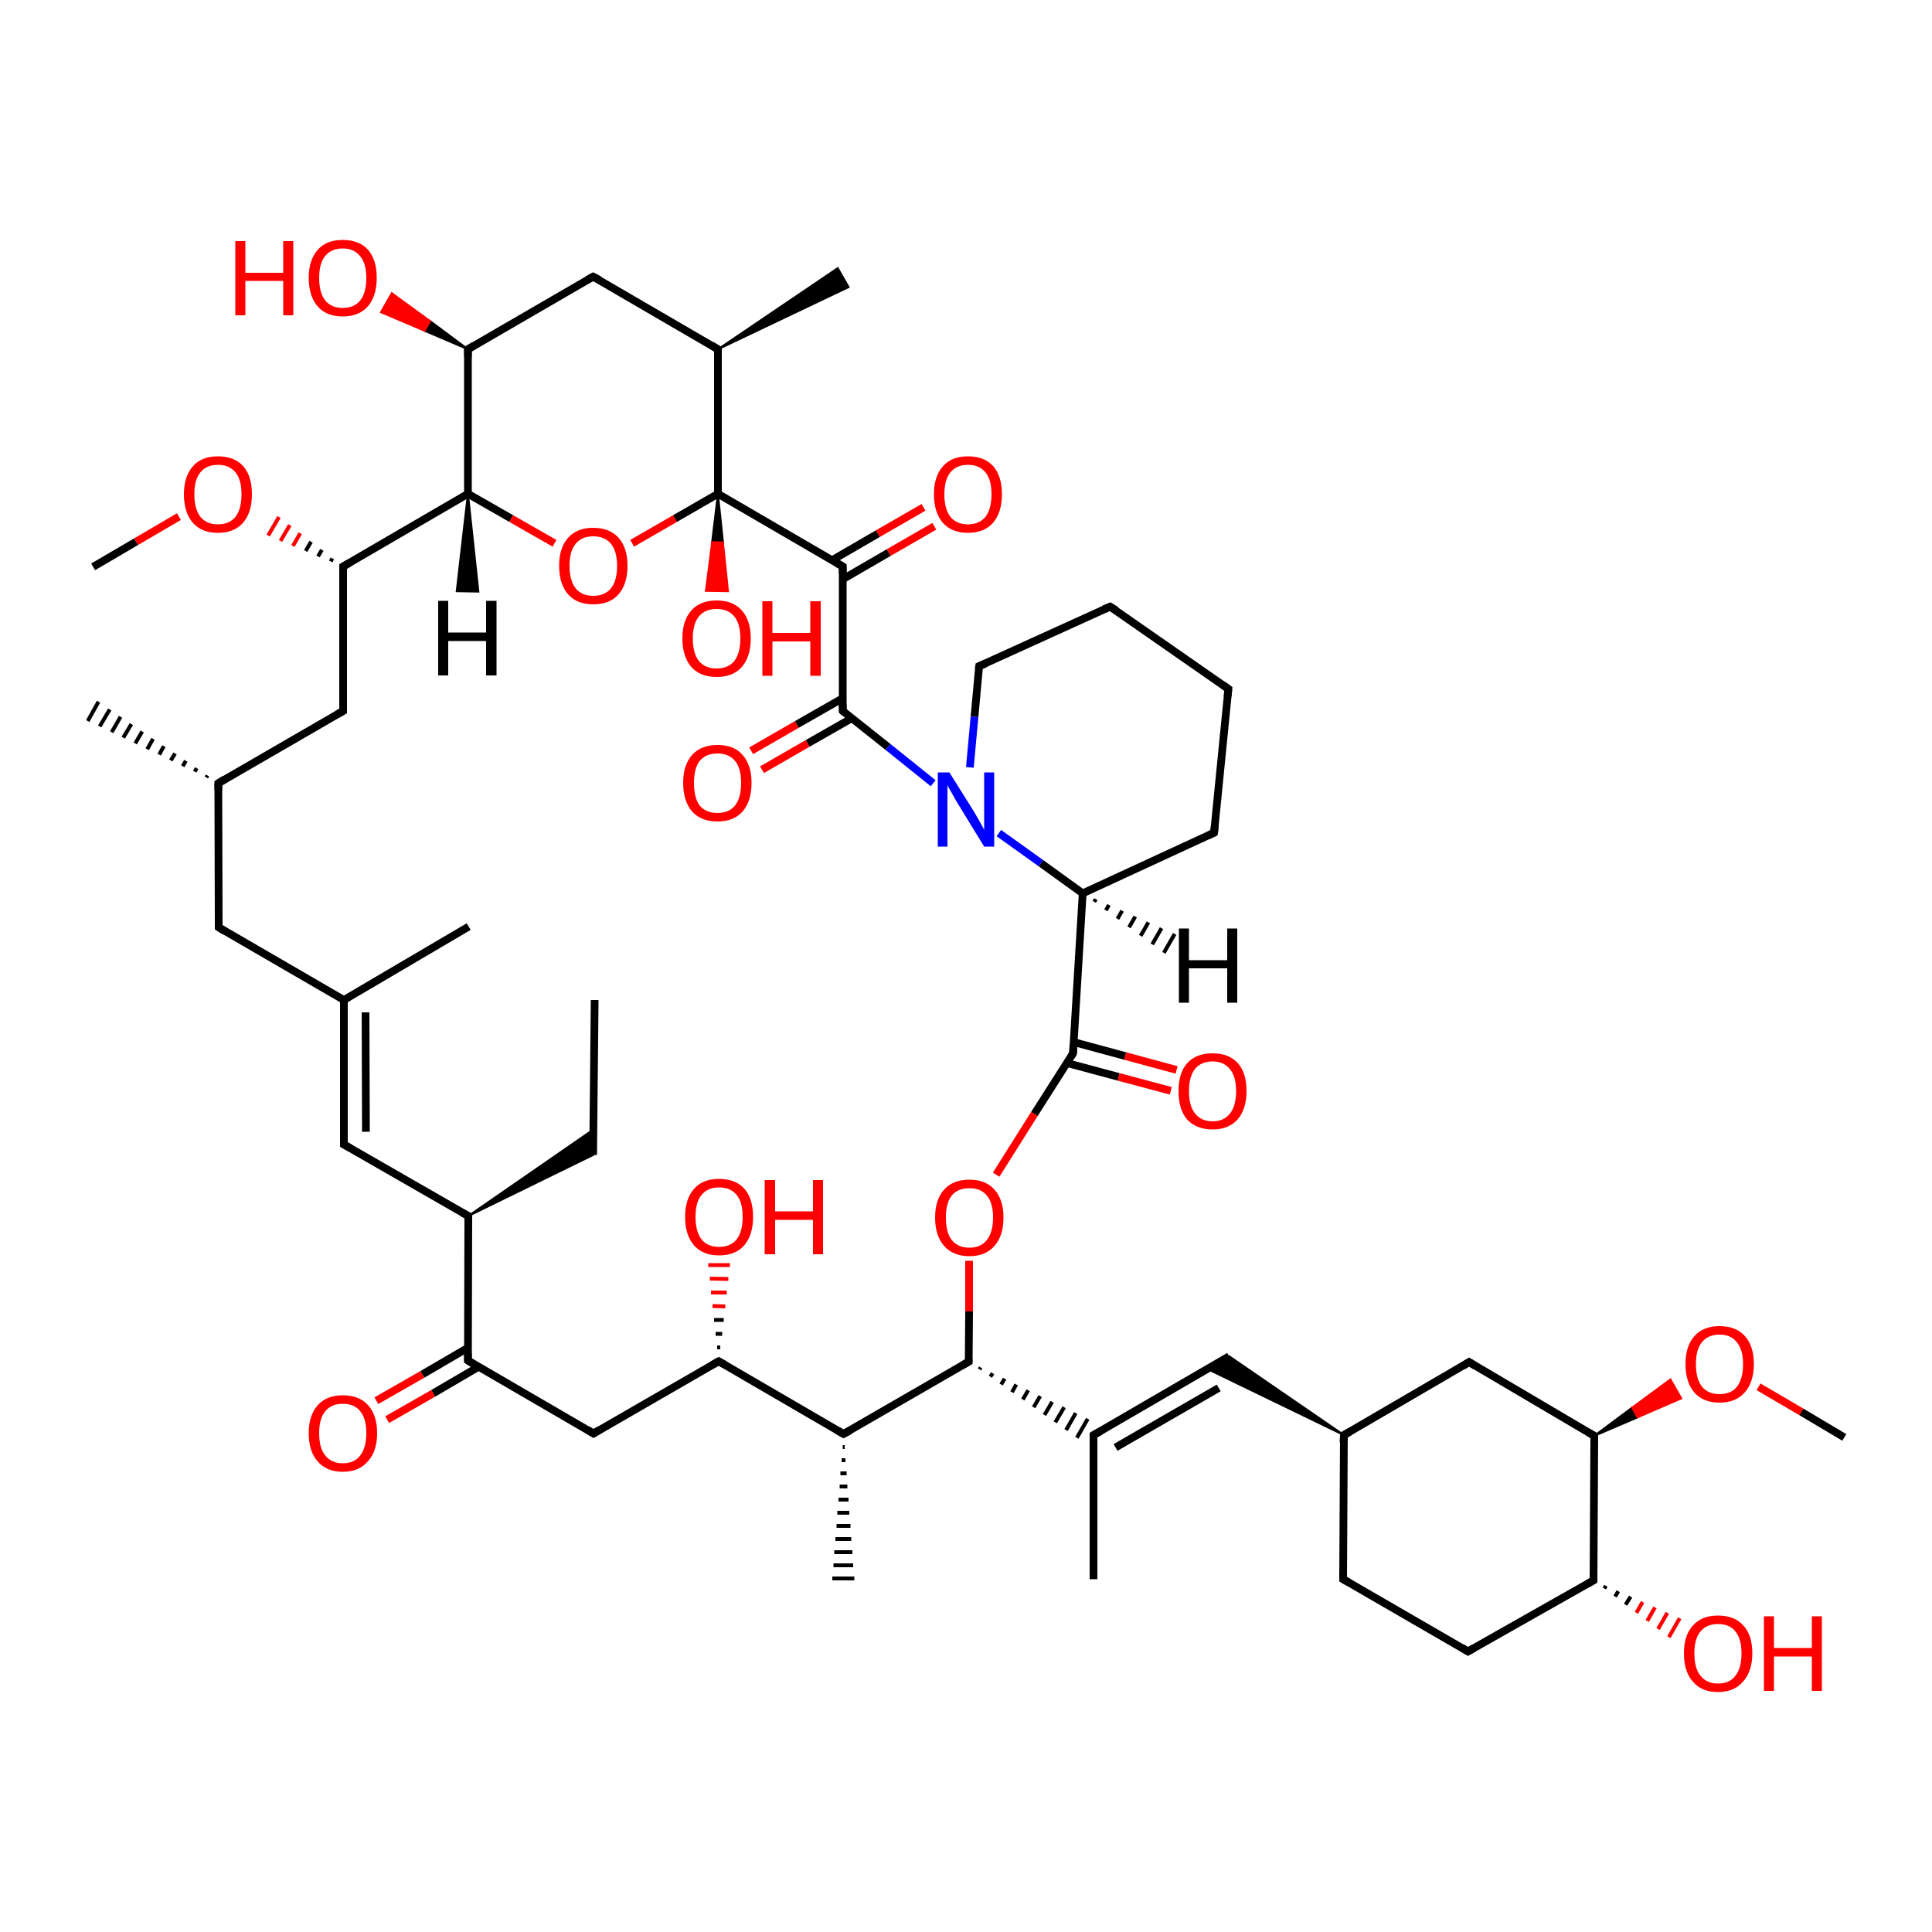 <?xml version='1.0' encoding='iso-8859-1'?>
<svg version='1.1' baseProfile='full'
              xmlns='http://www.w3.org/2000/svg'
                      xmlns:rdkit='http://www.rdkit.org/xml'
                      xmlns:xlink='http://www.w3.org/1999/xlink'
                  xml:space='preserve'
width='500px' height='500px' viewBox='0 0 500 500'>
<!-- END OF HEADER -->
<path class='bond-0 atom-0 atom-1' d='M 287.3,157.0 L 253.4,172.4' style='fill:none;fill-rule:evenodd;stroke:#000000;stroke-width:2.0px;stroke-linecap:butt;stroke-linejoin:miter;stroke-opacity:1' />
<path class='bond-1 atom-0 atom-4' d='M 287.3,157.0 L 317.9,178.3' style='fill:none;fill-rule:evenodd;stroke:#000000;stroke-width:2.0px;stroke-linecap:butt;stroke-linejoin:miter;stroke-opacity:1' />
<path class='bond-2 atom-1 atom-2' d='M 253.4,172.4 L 252.2,185.5' style='fill:none;fill-rule:evenodd;stroke:#000000;stroke-width:2.0px;stroke-linecap:butt;stroke-linejoin:miter;stroke-opacity:1' />
<path class='bond-2 atom-1 atom-2' d='M 252.2,185.5 L 251.0,198.6' style='fill:none;fill-rule:evenodd;stroke:#0000FF;stroke-width:2.0px;stroke-linecap:butt;stroke-linejoin:miter;stroke-opacity:1' />
<path class='bond-3 atom-2 atom-55' d='M 258.5,215.6 L 269.4,223.4' style='fill:none;fill-rule:evenodd;stroke:#0000FF;stroke-width:2.0px;stroke-linecap:butt;stroke-linejoin:miter;stroke-opacity:1' />
<path class='bond-3 atom-2 atom-55' d='M 269.4,223.4 L 280.2,231.2' style='fill:none;fill-rule:evenodd;stroke:#000000;stroke-width:2.0px;stroke-linecap:butt;stroke-linejoin:miter;stroke-opacity:1' />
<path class='bond-4 atom-55 atom-3' d='M 280.2,231.2 L 314.2,215.5' style='fill:none;fill-rule:evenodd;stroke:#000000;stroke-width:2.0px;stroke-linecap:butt;stroke-linejoin:miter;stroke-opacity:1' />
<path class='bond-5 atom-3 atom-4' d='M 314.2,215.5 L 317.9,178.3' style='fill:none;fill-rule:evenodd;stroke:#000000;stroke-width:2.0px;stroke-linecap:butt;stroke-linejoin:miter;stroke-opacity:1' />
<path class='bond-6 atom-5 atom-6' d='M 347.8,371.4 L 347.6,408.7' style='fill:none;fill-rule:evenodd;stroke:#000000;stroke-width:2.0px;stroke-linecap:butt;stroke-linejoin:miter;stroke-opacity:1' />
<path class='bond-7 atom-5 atom-10' d='M 347.8,371.4 L 380.2,352.5' style='fill:none;fill-rule:evenodd;stroke:#000000;stroke-width:2.0px;stroke-linecap:butt;stroke-linejoin:miter;stroke-opacity:1' />
<path class='bond-8 atom-6 atom-7' d='M 347.6,408.7 L 379.9,427.4' style='fill:none;fill-rule:evenodd;stroke:#000000;stroke-width:2.0px;stroke-linecap:butt;stroke-linejoin:miter;stroke-opacity:1' />
<path class='bond-9 atom-7 atom-8' d='M 379.9,427.4 L 412.4,409.0' style='fill:none;fill-rule:evenodd;stroke:#000000;stroke-width:2.0px;stroke-linecap:butt;stroke-linejoin:miter;stroke-opacity:1' />
<path class='bond-10 atom-8 atom-9' d='M 412.4,409.0 L 412.6,371.6' style='fill:none;fill-rule:evenodd;stroke:#000000;stroke-width:2.0px;stroke-linecap:butt;stroke-linejoin:miter;stroke-opacity:1' />
<path class='bond-11 atom-9 atom-10' d='M 412.6,371.6 L 380.2,352.5' style='fill:none;fill-rule:evenodd;stroke:#000000;stroke-width:2.0px;stroke-linecap:butt;stroke-linejoin:miter;stroke-opacity:1' />
<path class='bond-12 atom-5 atom-11' d='M 347.8,371.4 L 312.5,354.3 L 318.1,351.0 Z' style='fill:#000000;fill-rule:evenodd;fill-opacity:1;stroke:#000000;stroke-width:0.5px;stroke-linecap:butt;stroke-linejoin:miter;stroke-opacity:1;' />
<path class='bond-13 atom-11 atom-12' d='M 318.1,351.0 L 283.0,371.4' style='fill:none;fill-rule:evenodd;stroke:#000000;stroke-width:2.0px;stroke-linecap:butt;stroke-linejoin:miter;stroke-opacity:1' />
<path class='bond-13 atom-11 atom-12' d='M 315.4,359.2 L 288.7,374.6' style='fill:none;fill-rule:evenodd;stroke:#000000;stroke-width:2.0px;stroke-linecap:butt;stroke-linejoin:miter;stroke-opacity:1' />
<path class='bond-14 atom-13 atom-14' d='M 121.1,90.4 L 121.1,127.8' style='fill:none;fill-rule:evenodd;stroke:#000000;stroke-width:2.0px;stroke-linecap:butt;stroke-linejoin:miter;stroke-opacity:1' />
<path class='bond-15 atom-13 atom-18' d='M 121.1,90.4 L 153.5,71.6' style='fill:none;fill-rule:evenodd;stroke:#000000;stroke-width:2.0px;stroke-linecap:butt;stroke-linejoin:miter;stroke-opacity:1' />
<path class='bond-16 atom-14 atom-15' d='M 121.1,127.8 L 132.3,134.2' style='fill:none;fill-rule:evenodd;stroke:#000000;stroke-width:2.0px;stroke-linecap:butt;stroke-linejoin:miter;stroke-opacity:1' />
<path class='bond-16 atom-14 atom-15' d='M 132.3,134.2 L 143.5,140.6' style='fill:none;fill-rule:evenodd;stroke:#FF0000;stroke-width:2.0px;stroke-linecap:butt;stroke-linejoin:miter;stroke-opacity:1' />
<path class='bond-17 atom-15 atom-16' d='M 163.6,140.6 L 174.7,134.2' style='fill:none;fill-rule:evenodd;stroke:#FF0000;stroke-width:2.0px;stroke-linecap:butt;stroke-linejoin:miter;stroke-opacity:1' />
<path class='bond-17 atom-15 atom-16' d='M 174.7,134.2 L 185.8,127.8' style='fill:none;fill-rule:evenodd;stroke:#000000;stroke-width:2.0px;stroke-linecap:butt;stroke-linejoin:miter;stroke-opacity:1' />
<path class='bond-18 atom-16 atom-17' d='M 185.8,127.8 L 185.8,90.4' style='fill:none;fill-rule:evenodd;stroke:#000000;stroke-width:2.0px;stroke-linecap:butt;stroke-linejoin:miter;stroke-opacity:1' />
<path class='bond-19 atom-17 atom-18' d='M 185.8,90.4 L 153.5,71.6' style='fill:none;fill-rule:evenodd;stroke:#000000;stroke-width:2.0px;stroke-linecap:butt;stroke-linejoin:miter;stroke-opacity:1' />
<path class='bond-20 atom-16 atom-19' d='M 185.8,127.8 L 218.1,146.6' style='fill:none;fill-rule:evenodd;stroke:#000000;stroke-width:2.0px;stroke-linecap:butt;stroke-linejoin:miter;stroke-opacity:1' />
<path class='bond-21 atom-19 atom-20' d='M 218.1,146.6 L 218.1,184.0' style='fill:none;fill-rule:evenodd;stroke:#000000;stroke-width:2.0px;stroke-linecap:butt;stroke-linejoin:miter;stroke-opacity:1' />
<path class='bond-22 atom-19 atom-21' d='M 218.1,149.9 L 230.0,143.0' style='fill:none;fill-rule:evenodd;stroke:#000000;stroke-width:2.0px;stroke-linecap:butt;stroke-linejoin:miter;stroke-opacity:1' />
<path class='bond-22 atom-19 atom-21' d='M 230.0,143.0 L 241.8,136.2' style='fill:none;fill-rule:evenodd;stroke:#FF0000;stroke-width:2.0px;stroke-linecap:butt;stroke-linejoin:miter;stroke-opacity:1' />
<path class='bond-22 atom-19 atom-21' d='M 215.3,145.0 L 227.2,138.1' style='fill:none;fill-rule:evenodd;stroke:#000000;stroke-width:2.0px;stroke-linecap:butt;stroke-linejoin:miter;stroke-opacity:1' />
<path class='bond-22 atom-19 atom-21' d='M 227.2,138.1 L 239.0,131.3' style='fill:none;fill-rule:evenodd;stroke:#FF0000;stroke-width:2.0px;stroke-linecap:butt;stroke-linejoin:miter;stroke-opacity:1' />
<path class='bond-23 atom-20 atom-22' d='M 218.1,180.7 L 206.2,187.5' style='fill:none;fill-rule:evenodd;stroke:#000000;stroke-width:2.0px;stroke-linecap:butt;stroke-linejoin:miter;stroke-opacity:1' />
<path class='bond-23 atom-20 atom-22' d='M 206.2,187.5 L 194.4,194.3' style='fill:none;fill-rule:evenodd;stroke:#FF0000;stroke-width:2.0px;stroke-linecap:butt;stroke-linejoin:miter;stroke-opacity:1' />
<path class='bond-23 atom-20 atom-22' d='M 220.4,185.9 L 209.0,192.4' style='fill:none;fill-rule:evenodd;stroke:#000000;stroke-width:2.0px;stroke-linecap:butt;stroke-linejoin:miter;stroke-opacity:1' />
<path class='bond-23 atom-20 atom-22' d='M 209.0,192.4 L 197.2,199.2' style='fill:none;fill-rule:evenodd;stroke:#FF0000;stroke-width:2.0px;stroke-linecap:butt;stroke-linejoin:miter;stroke-opacity:1' />
<path class='bond-24 atom-20 atom-2' d='M 218.1,184.0 L 229.8,193.3' style='fill:none;fill-rule:evenodd;stroke:#000000;stroke-width:2.0px;stroke-linecap:butt;stroke-linejoin:miter;stroke-opacity:1' />
<path class='bond-24 atom-20 atom-2' d='M 229.8,193.3 L 241.5,202.7' style='fill:none;fill-rule:evenodd;stroke:#0000FF;stroke-width:2.0px;stroke-linecap:butt;stroke-linejoin:miter;stroke-opacity:1' />
<path class='bond-25 atom-14 atom-23' d='M 121.1,127.8 L 88.8,146.6' style='fill:none;fill-rule:evenodd;stroke:#000000;stroke-width:2.0px;stroke-linecap:butt;stroke-linejoin:miter;stroke-opacity:1' />
<path class='bond-26 atom-23 atom-24' d='M 88.8,146.6 L 88.8,184.0' style='fill:none;fill-rule:evenodd;stroke:#000000;stroke-width:2.0px;stroke-linecap:butt;stroke-linejoin:miter;stroke-opacity:1' />
<path class='bond-27 atom-24 atom-25' d='M 88.8,184.0 L 56.5,202.7' style='fill:none;fill-rule:evenodd;stroke:#000000;stroke-width:2.0px;stroke-linecap:butt;stroke-linejoin:miter;stroke-opacity:1' />
<path class='bond-28 atom-25 atom-26' d='M 56.5,202.7 L 56.6,240.0' style='fill:none;fill-rule:evenodd;stroke:#000000;stroke-width:2.0px;stroke-linecap:butt;stroke-linejoin:miter;stroke-opacity:1' />
<path class='bond-29 atom-26 atom-27' d='M 56.6,240.0 L 89.0,258.8' style='fill:none;fill-rule:evenodd;stroke:#000000;stroke-width:2.0px;stroke-linecap:butt;stroke-linejoin:miter;stroke-opacity:1' />
<path class='bond-30 atom-27 atom-28' d='M 89.0,258.8 L 89.0,296.2' style='fill:none;fill-rule:evenodd;stroke:#000000;stroke-width:2.0px;stroke-linecap:butt;stroke-linejoin:miter;stroke-opacity:1' />
<path class='bond-30 atom-27 atom-28' d='M 94.6,262.0 L 94.7,292.9' style='fill:none;fill-rule:evenodd;stroke:#000000;stroke-width:2.0px;stroke-linecap:butt;stroke-linejoin:miter;stroke-opacity:1' />
<path class='bond-31 atom-27 atom-31' d='M 89.0,258.8 L 121.3,239.8' style='fill:none;fill-rule:evenodd;stroke:#000000;stroke-width:2.0px;stroke-linecap:butt;stroke-linejoin:miter;stroke-opacity:1' />
<path class='bond-32 atom-28 atom-29' d='M 89.0,296.2 L 121.2,314.7' style='fill:none;fill-rule:evenodd;stroke:#000000;stroke-width:2.0px;stroke-linecap:butt;stroke-linejoin:miter;stroke-opacity:1' />
<path class='bond-33 atom-47 atom-30' d='M 153.5,298.9 L 153.9,258.8' style='fill:none;fill-rule:evenodd;stroke:#000000;stroke-width:2.0px;stroke-linecap:butt;stroke-linejoin:miter;stroke-opacity:1' />
<path class='bond-34 atom-29 atom-32' d='M 121.2,314.7 L 121.1,352.1' style='fill:none;fill-rule:evenodd;stroke:#000000;stroke-width:2.0px;stroke-linecap:butt;stroke-linejoin:miter;stroke-opacity:1' />
<path class='bond-35 atom-32 atom-33' d='M 121.1,348.8 L 109.3,355.7' style='fill:none;fill-rule:evenodd;stroke:#000000;stroke-width:2.0px;stroke-linecap:butt;stroke-linejoin:miter;stroke-opacity:1' />
<path class='bond-35 atom-32 atom-33' d='M 109.3,355.7 L 97.4,362.5' style='fill:none;fill-rule:evenodd;stroke:#FF0000;stroke-width:2.0px;stroke-linecap:butt;stroke-linejoin:miter;stroke-opacity:1' />
<path class='bond-35 atom-32 atom-33' d='M 123.9,353.7 L 112.1,360.6' style='fill:none;fill-rule:evenodd;stroke:#000000;stroke-width:2.0px;stroke-linecap:butt;stroke-linejoin:miter;stroke-opacity:1' />
<path class='bond-35 atom-32 atom-33' d='M 112.1,360.6 L 100.2,367.4' style='fill:none;fill-rule:evenodd;stroke:#FF0000;stroke-width:2.0px;stroke-linecap:butt;stroke-linejoin:miter;stroke-opacity:1' />
<path class='bond-36 atom-32 atom-34' d='M 121.1,352.1 L 153.6,371.0' style='fill:none;fill-rule:evenodd;stroke:#000000;stroke-width:2.0px;stroke-linecap:butt;stroke-linejoin:miter;stroke-opacity:1' />
<path class='bond-37 atom-34 atom-35' d='M 153.6,371.0 L 186.0,352.3' style='fill:none;fill-rule:evenodd;stroke:#000000;stroke-width:2.0px;stroke-linecap:butt;stroke-linejoin:miter;stroke-opacity:1' />
<path class='bond-38 atom-35 atom-36' d='M 186.0,352.3 L 218.3,371.1' style='fill:none;fill-rule:evenodd;stroke:#000000;stroke-width:2.0px;stroke-linecap:butt;stroke-linejoin:miter;stroke-opacity:1' />
<path class='bond-39 atom-36 atom-37' d='M 218.3,371.1 L 250.7,352.4' style='fill:none;fill-rule:evenodd;stroke:#000000;stroke-width:2.0px;stroke-linecap:butt;stroke-linejoin:miter;stroke-opacity:1' />
<path class='bond-40 atom-37 atom-12' d='M 253.5,354.4 L 253.8,353.9' style='fill:none;fill-rule:evenodd;stroke:#000000;stroke-width:1.0px;stroke-linecap:butt;stroke-linejoin:miter;stroke-opacity:1' />
<path class='bond-40 atom-37 atom-12' d='M 256.3,356.3 L 256.9,355.4' style='fill:none;fill-rule:evenodd;stroke:#000000;stroke-width:1.0px;stroke-linecap:butt;stroke-linejoin:miter;stroke-opacity:1' />
<path class='bond-40 atom-37 atom-12' d='M 259.1,358.3 L 260.0,356.8' style='fill:none;fill-rule:evenodd;stroke:#000000;stroke-width:1.0px;stroke-linecap:butt;stroke-linejoin:miter;stroke-opacity:1' />
<path class='bond-40 atom-37 atom-12' d='M 261.9,360.3 L 263.0,358.3' style='fill:none;fill-rule:evenodd;stroke:#000000;stroke-width:1.0px;stroke-linecap:butt;stroke-linejoin:miter;stroke-opacity:1' />
<path class='bond-40 atom-37 atom-12' d='M 264.7,362.2 L 266.1,359.8' style='fill:none;fill-rule:evenodd;stroke:#000000;stroke-width:1.0px;stroke-linecap:butt;stroke-linejoin:miter;stroke-opacity:1' />
<path class='bond-40 atom-37 atom-12' d='M 267.5,364.2 L 269.2,361.3' style='fill:none;fill-rule:evenodd;stroke:#000000;stroke-width:1.0px;stroke-linecap:butt;stroke-linejoin:miter;stroke-opacity:1' />
<path class='bond-40 atom-37 atom-12' d='M 270.3,366.2 L 272.3,362.8' style='fill:none;fill-rule:evenodd;stroke:#000000;stroke-width:1.0px;stroke-linecap:butt;stroke-linejoin:miter;stroke-opacity:1' />
<path class='bond-40 atom-37 atom-12' d='M 273.1,368.1 L 275.4,364.2' style='fill:none;fill-rule:evenodd;stroke:#000000;stroke-width:1.0px;stroke-linecap:butt;stroke-linejoin:miter;stroke-opacity:1' />
<path class='bond-40 atom-37 atom-12' d='M 275.9,370.1 L 278.4,365.7' style='fill:none;fill-rule:evenodd;stroke:#000000;stroke-width:1.0px;stroke-linecap:butt;stroke-linejoin:miter;stroke-opacity:1' />
<path class='bond-40 atom-37 atom-12' d='M 278.7,372.1 L 281.5,367.2' style='fill:none;fill-rule:evenodd;stroke:#000000;stroke-width:1.0px;stroke-linecap:butt;stroke-linejoin:miter;stroke-opacity:1' />
<path class='bond-41 atom-12 atom-38' d='M 283.0,371.4 L 283.0,408.7' style='fill:none;fill-rule:evenodd;stroke:#000000;stroke-width:2.0px;stroke-linecap:butt;stroke-linejoin:miter;stroke-opacity:1' />
<path class='bond-42 atom-37 atom-39' d='M 250.7,352.4 L 250.8,339.4' style='fill:none;fill-rule:evenodd;stroke:#000000;stroke-width:2.0px;stroke-linecap:butt;stroke-linejoin:miter;stroke-opacity:1' />
<path class='bond-42 atom-37 atom-39' d='M 250.8,339.4 L 250.8,326.3' style='fill:none;fill-rule:evenodd;stroke:#FF0000;stroke-width:2.0px;stroke-linecap:butt;stroke-linejoin:miter;stroke-opacity:1' />
<path class='bond-43 atom-23 atom-40' d='M 86.0,144.5 L 85.6,145.3' style='fill:none;fill-rule:evenodd;stroke:#000000;stroke-width:1.0px;stroke-linecap:butt;stroke-linejoin:miter;stroke-opacity:1' />
<path class='bond-43 atom-23 atom-40' d='M 83.3,142.3 L 82.3,144.0' style='fill:none;fill-rule:evenodd;stroke:#000000;stroke-width:1.0px;stroke-linecap:butt;stroke-linejoin:miter;stroke-opacity:1' />
<path class='bond-43 atom-23 atom-40' d='M 80.5,140.2 L 79.1,142.6' style='fill:none;fill-rule:evenodd;stroke:#000000;stroke-width:1.0px;stroke-linecap:butt;stroke-linejoin:miter;stroke-opacity:1' />
<path class='bond-43 atom-23 atom-40' d='M 77.7,138.0 L 75.8,141.3' style='fill:none;fill-rule:evenodd;stroke:#FF0000;stroke-width:1.0px;stroke-linecap:butt;stroke-linejoin:miter;stroke-opacity:1' />
<path class='bond-43 atom-23 atom-40' d='M 75.0,135.9 L 72.6,140.0' style='fill:none;fill-rule:evenodd;stroke:#FF0000;stroke-width:1.0px;stroke-linecap:butt;stroke-linejoin:miter;stroke-opacity:1' />
<path class='bond-43 atom-23 atom-40' d='M 72.2,133.8 L 69.4,138.6' style='fill:none;fill-rule:evenodd;stroke:#FF0000;stroke-width:1.0px;stroke-linecap:butt;stroke-linejoin:miter;stroke-opacity:1' />
<path class='bond-44 atom-25 atom-41' d='M 53.4,201.2 L 53.7,200.7' style='fill:none;fill-rule:evenodd;stroke:#000000;stroke-width:1.0px;stroke-linecap:butt;stroke-linejoin:miter;stroke-opacity:1' />
<path class='bond-44 atom-25 atom-41' d='M 50.4,199.7 L 50.9,198.8' style='fill:none;fill-rule:evenodd;stroke:#000000;stroke-width:1.0px;stroke-linecap:butt;stroke-linejoin:miter;stroke-opacity:1' />
<path class='bond-44 atom-25 atom-41' d='M 47.3,198.3 L 48.1,196.9' style='fill:none;fill-rule:evenodd;stroke:#000000;stroke-width:1.0px;stroke-linecap:butt;stroke-linejoin:miter;stroke-opacity:1' />
<path class='bond-44 atom-25 atom-41' d='M 44.2,196.8 L 45.3,195.0' style='fill:none;fill-rule:evenodd;stroke:#000000;stroke-width:1.0px;stroke-linecap:butt;stroke-linejoin:miter;stroke-opacity:1' />
<path class='bond-44 atom-25 atom-41' d='M 41.2,195.3 L 42.4,193.1' style='fill:none;fill-rule:evenodd;stroke:#000000;stroke-width:1.0px;stroke-linecap:butt;stroke-linejoin:miter;stroke-opacity:1' />
<path class='bond-44 atom-25 atom-41' d='M 38.1,193.9 L 39.6,191.2' style='fill:none;fill-rule:evenodd;stroke:#000000;stroke-width:1.0px;stroke-linecap:butt;stroke-linejoin:miter;stroke-opacity:1' />
<path class='bond-44 atom-25 atom-41' d='M 35.0,192.4 L 36.8,189.3' style='fill:none;fill-rule:evenodd;stroke:#000000;stroke-width:1.0px;stroke-linecap:butt;stroke-linejoin:miter;stroke-opacity:1' />
<path class='bond-44 atom-25 atom-41' d='M 31.9,190.9 L 34.0,187.4' style='fill:none;fill-rule:evenodd;stroke:#000000;stroke-width:1.0px;stroke-linecap:butt;stroke-linejoin:miter;stroke-opacity:1' />
<path class='bond-44 atom-25 atom-41' d='M 28.9,189.5 L 31.2,185.5' style='fill:none;fill-rule:evenodd;stroke:#000000;stroke-width:1.0px;stroke-linecap:butt;stroke-linejoin:miter;stroke-opacity:1' />
<path class='bond-44 atom-25 atom-41' d='M 25.8,188.0 L 28.4,183.6' style='fill:none;fill-rule:evenodd;stroke:#000000;stroke-width:1.0px;stroke-linecap:butt;stroke-linejoin:miter;stroke-opacity:1' />
<path class='bond-44 atom-25 atom-41' d='M 22.7,186.6 L 25.5,181.6' style='fill:none;fill-rule:evenodd;stroke:#000000;stroke-width:1.0px;stroke-linecap:butt;stroke-linejoin:miter;stroke-opacity:1' />
<path class='bond-45 atom-36 atom-42' d='M 218.6,374.5 L 218.1,374.5' style='fill:none;fill-rule:evenodd;stroke:#000000;stroke-width:1.0px;stroke-linecap:butt;stroke-linejoin:miter;stroke-opacity:1' />
<path class='bond-45 atom-36 atom-42' d='M 218.8,377.9 L 217.8,377.9' style='fill:none;fill-rule:evenodd;stroke:#000000;stroke-width:1.0px;stroke-linecap:butt;stroke-linejoin:miter;stroke-opacity:1' />
<path class='bond-45 atom-36 atom-42' d='M 219.1,381.3 L 217.5,381.3' style='fill:none;fill-rule:evenodd;stroke:#000000;stroke-width:1.0px;stroke-linecap:butt;stroke-linejoin:miter;stroke-opacity:1' />
<path class='bond-45 atom-36 atom-42' d='M 219.3,384.7 L 217.3,384.7' style='fill:none;fill-rule:evenodd;stroke:#000000;stroke-width:1.0px;stroke-linecap:butt;stroke-linejoin:miter;stroke-opacity:1' />
<path class='bond-45 atom-36 atom-42' d='M 219.6,388.1 L 217.0,388.1' style='fill:none;fill-rule:evenodd;stroke:#000000;stroke-width:1.0px;stroke-linecap:butt;stroke-linejoin:miter;stroke-opacity:1' />
<path class='bond-45 atom-36 atom-42' d='M 219.8,391.5 L 216.7,391.5' style='fill:none;fill-rule:evenodd;stroke:#000000;stroke-width:1.0px;stroke-linecap:butt;stroke-linejoin:miter;stroke-opacity:1' />
<path class='bond-45 atom-36 atom-42' d='M 220.1,394.9 L 216.5,394.9' style='fill:none;fill-rule:evenodd;stroke:#000000;stroke-width:1.0px;stroke-linecap:butt;stroke-linejoin:miter;stroke-opacity:1' />
<path class='bond-45 atom-36 atom-42' d='M 220.3,398.3 L 216.2,398.3' style='fill:none;fill-rule:evenodd;stroke:#000000;stroke-width:1.0px;stroke-linecap:butt;stroke-linejoin:miter;stroke-opacity:1' />
<path class='bond-45 atom-36 atom-42' d='M 220.6,401.7 L 215.9,401.7' style='fill:none;fill-rule:evenodd;stroke:#000000;stroke-width:1.0px;stroke-linecap:butt;stroke-linejoin:miter;stroke-opacity:1' />
<path class='bond-45 atom-36 atom-42' d='M 220.8,405.1 L 215.7,405.1' style='fill:none;fill-rule:evenodd;stroke:#000000;stroke-width:1.0px;stroke-linecap:butt;stroke-linejoin:miter;stroke-opacity:1' />
<path class='bond-45 atom-36 atom-42' d='M 221.1,408.5 L 215.4,408.5' style='fill:none;fill-rule:evenodd;stroke:#000000;stroke-width:1.0px;stroke-linecap:butt;stroke-linejoin:miter;stroke-opacity:1' />
<path class='bond-46 atom-35 atom-43' d='M 185.6,348.7 L 186.4,348.7' style='fill:none;fill-rule:evenodd;stroke:#000000;stroke-width:1.0px;stroke-linecap:butt;stroke-linejoin:miter;stroke-opacity:1' />
<path class='bond-46 atom-35 atom-43' d='M 185.2,345.2 L 186.9,345.2' style='fill:none;fill-rule:evenodd;stroke:#000000;stroke-width:1.0px;stroke-linecap:butt;stroke-linejoin:miter;stroke-opacity:1' />
<path class='bond-46 atom-35 atom-43' d='M 184.8,341.6 L 187.3,341.6' style='fill:none;fill-rule:evenodd;stroke:#000000;stroke-width:1.0px;stroke-linecap:butt;stroke-linejoin:miter;stroke-opacity:1' />
<path class='bond-46 atom-35 atom-43' d='M 184.4,338.0 L 187.7,338.1' style='fill:none;fill-rule:evenodd;stroke:#FF0000;stroke-width:1.0px;stroke-linecap:butt;stroke-linejoin:miter;stroke-opacity:1' />
<path class='bond-46 atom-35 atom-43' d='M 184.0,334.5 L 188.1,334.5' style='fill:none;fill-rule:evenodd;stroke:#FF0000;stroke-width:1.0px;stroke-linecap:butt;stroke-linejoin:miter;stroke-opacity:1' />
<path class='bond-46 atom-35 atom-43' d='M 183.7,330.9 L 188.5,331.0' style='fill:none;fill-rule:evenodd;stroke:#FF0000;stroke-width:1.0px;stroke-linecap:butt;stroke-linejoin:miter;stroke-opacity:1' />
<path class='bond-46 atom-35 atom-43' d='M 183.3,327.4 L 188.9,327.4' style='fill:none;fill-rule:evenodd;stroke:#FF0000;stroke-width:1.0px;stroke-linecap:butt;stroke-linejoin:miter;stroke-opacity:1' />
<path class='bond-47 atom-8 atom-44' d='M 415.6,410.4 L 415.2,411.1' style='fill:none;fill-rule:evenodd;stroke:#000000;stroke-width:1.0px;stroke-linecap:butt;stroke-linejoin:miter;stroke-opacity:1' />
<path class='bond-47 atom-8 atom-44' d='M 418.8,411.8 L 418.0,413.2' style='fill:none;fill-rule:evenodd;stroke:#000000;stroke-width:1.0px;stroke-linecap:butt;stroke-linejoin:miter;stroke-opacity:1' />
<path class='bond-47 atom-8 atom-44' d='M 422.0,413.2 L 420.7,415.3' style='fill:none;fill-rule:evenodd;stroke:#000000;stroke-width:1.0px;stroke-linecap:butt;stroke-linejoin:miter;stroke-opacity:1' />
<path class='bond-47 atom-8 atom-44' d='M 425.1,414.6 L 423.5,417.4' style='fill:none;fill-rule:evenodd;stroke:#FF0000;stroke-width:1.0px;stroke-linecap:butt;stroke-linejoin:miter;stroke-opacity:1' />
<path class='bond-47 atom-8 atom-44' d='M 428.3,416.0 L 426.3,419.5' style='fill:none;fill-rule:evenodd;stroke:#FF0000;stroke-width:1.0px;stroke-linecap:butt;stroke-linejoin:miter;stroke-opacity:1' />
<path class='bond-47 atom-8 atom-44' d='M 431.5,417.4 L 429.1,421.6' style='fill:none;fill-rule:evenodd;stroke:#FF0000;stroke-width:1.0px;stroke-linecap:butt;stroke-linejoin:miter;stroke-opacity:1' />
<path class='bond-47 atom-8 atom-44' d='M 434.7,418.8 L 431.9,423.7' style='fill:none;fill-rule:evenodd;stroke:#FF0000;stroke-width:1.0px;stroke-linecap:butt;stroke-linejoin:miter;stroke-opacity:1' />
<path class='bond-48 atom-9 atom-45' d='M 412.6,371.6 L 422.4,364.3 L 423.8,366.8 Z' style='fill:#000000;fill-rule:evenodd;fill-opacity:1;stroke:#000000;stroke-width:0.5px;stroke-linecap:butt;stroke-linejoin:miter;stroke-opacity:1;' />
<path class='bond-48 atom-9 atom-45' d='M 422.4,364.3 L 435.1,361.9 L 432.3,357.0 Z' style='fill:#FF0000;fill-rule:evenodd;fill-opacity:1;stroke:#FF0000;stroke-width:0.5px;stroke-linecap:butt;stroke-linejoin:miter;stroke-opacity:1;' />
<path class='bond-48 atom-9 atom-45' d='M 422.4,364.3 L 423.8,366.8 L 435.1,361.9 Z' style='fill:#FF0000;fill-rule:evenodd;fill-opacity:1;stroke:#FF0000;stroke-width:0.5px;stroke-linecap:butt;stroke-linejoin:miter;stroke-opacity:1;' />
<path class='bond-49 atom-45 atom-46' d='M 455.1,358.9 L 466.2,365.4' style='fill:none;fill-rule:evenodd;stroke:#FF0000;stroke-width:2.0px;stroke-linecap:butt;stroke-linejoin:miter;stroke-opacity:1' />
<path class='bond-49 atom-45 atom-46' d='M 466.2,365.4 L 477.3,372.0' style='fill:none;fill-rule:evenodd;stroke:#000000;stroke-width:2.0px;stroke-linecap:butt;stroke-linejoin:miter;stroke-opacity:1' />
<path class='bond-50 atom-29 atom-47' d='M 121.2,314.7 L 153.6,292.3 L 153.5,298.9 Z' style='fill:#000000;fill-rule:evenodd;fill-opacity:1;stroke:#000000;stroke-width:0.5px;stroke-linecap:butt;stroke-linejoin:miter;stroke-opacity:1;' />
<path class='bond-51 atom-13 atom-48' d='M 121.1,90.4 L 109.9,85.6 L 111.3,83.1 Z' style='fill:#000000;fill-rule:evenodd;fill-opacity:1;stroke:#000000;stroke-width:0.5px;stroke-linecap:butt;stroke-linejoin:miter;stroke-opacity:1;' />
<path class='bond-51 atom-13 atom-48' d='M 109.9,85.6 L 101.4,75.9 L 98.6,80.8 Z' style='fill:#FF0000;fill-rule:evenodd;fill-opacity:1;stroke:#FF0000;stroke-width:0.5px;stroke-linecap:butt;stroke-linejoin:miter;stroke-opacity:1;' />
<path class='bond-51 atom-13 atom-48' d='M 109.9,85.6 L 111.3,83.1 L 101.4,75.9 Z' style='fill:#FF0000;fill-rule:evenodd;fill-opacity:1;stroke:#FF0000;stroke-width:0.5px;stroke-linecap:butt;stroke-linejoin:miter;stroke-opacity:1;' />
<path class='bond-52 atom-17 atom-49' d='M 185.8,90.4 L 216.8,69.4 L 219.6,74.3 Z' style='fill:#000000;fill-rule:evenodd;fill-opacity:1;stroke:#000000;stroke-width:0.5px;stroke-linecap:butt;stroke-linejoin:miter;stroke-opacity:1;' />
<path class='bond-53 atom-16 atom-50' d='M 185.8,127.8 L 187.1,140.4 L 184.3,140.3 Z' style='fill:#000000;fill-rule:evenodd;fill-opacity:1;stroke:#000000;stroke-width:0.5px;stroke-linecap:butt;stroke-linejoin:miter;stroke-opacity:1;' />
<path class='bond-53 atom-16 atom-50' d='M 187.1,140.4 L 182.7,152.9 L 188.4,153.0 Z' style='fill:#FF0000;fill-rule:evenodd;fill-opacity:1;stroke:#FF0000;stroke-width:0.5px;stroke-linecap:butt;stroke-linejoin:miter;stroke-opacity:1;' />
<path class='bond-53 atom-16 atom-50' d='M 187.1,140.4 L 184.3,140.3 L 182.7,152.9 Z' style='fill:#FF0000;fill-rule:evenodd;fill-opacity:1;stroke:#FF0000;stroke-width:0.5px;stroke-linecap:butt;stroke-linejoin:miter;stroke-opacity:1;' />
<path class='bond-54 atom-14 atom-51' d='M 121.1,127.8 L 123.8,153.1 L 118.2,153.0 Z' style='fill:#000000;fill-rule:evenodd;fill-opacity:1;stroke:#000000;stroke-width:0.5px;stroke-linecap:butt;stroke-linejoin:miter;stroke-opacity:1;' />
<path class='bond-55 atom-40 atom-52' d='M 46.3,133.7 L 35.2,140.2' style='fill:none;fill-rule:evenodd;stroke:#FF0000;stroke-width:2.0px;stroke-linecap:butt;stroke-linejoin:miter;stroke-opacity:1' />
<path class='bond-55 atom-40 atom-52' d='M 35.2,140.2 L 24.1,146.7' style='fill:none;fill-rule:evenodd;stroke:#000000;stroke-width:2.0px;stroke-linecap:butt;stroke-linejoin:miter;stroke-opacity:1' />
<path class='bond-56 atom-55 atom-53' d='M 280.2,231.2 L 277.7,272.6' style='fill:none;fill-rule:evenodd;stroke:#000000;stroke-width:2.0px;stroke-linecap:butt;stroke-linejoin:miter;stroke-opacity:1' />
<path class='bond-57 atom-53 atom-54' d='M 276.1,275.1 L 289.5,278.7' style='fill:none;fill-rule:evenodd;stroke:#000000;stroke-width:2.0px;stroke-linecap:butt;stroke-linejoin:miter;stroke-opacity:1' />
<path class='bond-57 atom-53 atom-54' d='M 289.5,278.7 L 303.0,282.3' style='fill:none;fill-rule:evenodd;stroke:#FF0000;stroke-width:2.0px;stroke-linecap:butt;stroke-linejoin:miter;stroke-opacity:1' />
<path class='bond-57 atom-53 atom-54' d='M 277.9,269.7 L 291.2,273.3' style='fill:none;fill-rule:evenodd;stroke:#000000;stroke-width:2.0px;stroke-linecap:butt;stroke-linejoin:miter;stroke-opacity:1' />
<path class='bond-57 atom-53 atom-54' d='M 291.2,273.3 L 304.5,276.9' style='fill:none;fill-rule:evenodd;stroke:#FF0000;stroke-width:2.0px;stroke-linecap:butt;stroke-linejoin:miter;stroke-opacity:1' />
<path class='bond-58 atom-53 atom-39' d='M 277.7,272.6 L 267.7,288.3' style='fill:none;fill-rule:evenodd;stroke:#000000;stroke-width:2.0px;stroke-linecap:butt;stroke-linejoin:miter;stroke-opacity:1' />
<path class='bond-58 atom-53 atom-39' d='M 267.7,288.3 L 257.8,304.0' style='fill:none;fill-rule:evenodd;stroke:#FF0000;stroke-width:2.0px;stroke-linecap:butt;stroke-linejoin:miter;stroke-opacity:1' />
<path class='bond-59 atom-55 atom-56' d='M 283.6,232.7 L 283.2,233.4' style='fill:none;fill-rule:evenodd;stroke:#000000;stroke-width:1.0px;stroke-linecap:butt;stroke-linejoin:miter;stroke-opacity:1' />
<path class='bond-59 atom-55 atom-56' d='M 287.0,234.2 L 286.2,235.6' style='fill:none;fill-rule:evenodd;stroke:#000000;stroke-width:1.0px;stroke-linecap:butt;stroke-linejoin:miter;stroke-opacity:1' />
<path class='bond-59 atom-55 atom-56' d='M 290.4,235.7 L 289.2,237.8' style='fill:none;fill-rule:evenodd;stroke:#000000;stroke-width:1.0px;stroke-linecap:butt;stroke-linejoin:miter;stroke-opacity:1' />
<path class='bond-59 atom-55 atom-56' d='M 293.8,237.2 L 292.2,240.0' style='fill:none;fill-rule:evenodd;stroke:#000000;stroke-width:1.0px;stroke-linecap:butt;stroke-linejoin:miter;stroke-opacity:1' />
<path class='bond-59 atom-55 atom-56' d='M 297.2,238.7 L 295.2,242.2' style='fill:none;fill-rule:evenodd;stroke:#000000;stroke-width:1.0px;stroke-linecap:butt;stroke-linejoin:miter;stroke-opacity:1' />
<path class='bond-59 atom-55 atom-56' d='M 300.6,240.2 L 298.2,244.4' style='fill:none;fill-rule:evenodd;stroke:#000000;stroke-width:1.0px;stroke-linecap:butt;stroke-linejoin:miter;stroke-opacity:1' />
<path class='bond-59 atom-55 atom-56' d='M 304.0,241.7 L 301.2,246.6' style='fill:none;fill-rule:evenodd;stroke:#000000;stroke-width:1.0px;stroke-linecap:butt;stroke-linejoin:miter;stroke-opacity:1' />
<path d='M 285.6,157.7 L 287.3,157.0 L 288.9,158.0' style='fill:none;stroke:#000000;stroke-width:2.0px;stroke-linecap:butt;stroke-linejoin:miter;stroke-opacity:1;' />
<path d='M 255.1,171.7 L 253.4,172.4 L 253.3,173.1' style='fill:none;stroke:#000000;stroke-width:2.0px;stroke-linecap:butt;stroke-linejoin:miter;stroke-opacity:1;' />
<path d='M 312.5,216.3 L 314.2,215.5 L 314.4,213.7' style='fill:none;stroke:#000000;stroke-width:2.0px;stroke-linecap:butt;stroke-linejoin:miter;stroke-opacity:1;' />
<path d='M 316.4,177.2 L 317.9,178.3 L 317.7,180.2' style='fill:none;stroke:#000000;stroke-width:2.0px;stroke-linecap:butt;stroke-linejoin:miter;stroke-opacity:1;' />
<path d='M 347.7,373.3 L 347.8,371.4 L 349.4,370.5' style='fill:none;stroke:#000000;stroke-width:2.0px;stroke-linecap:butt;stroke-linejoin:miter;stroke-opacity:1;' />
<path d='M 347.6,406.8 L 347.6,408.7 L 349.2,409.6' style='fill:none;stroke:#000000;stroke-width:2.0px;stroke-linecap:butt;stroke-linejoin:miter;stroke-opacity:1;' />
<path d='M 378.3,426.4 L 379.9,427.4 L 381.5,426.5' style='fill:none;stroke:#000000;stroke-width:2.0px;stroke-linecap:butt;stroke-linejoin:miter;stroke-opacity:1;' />
<path d='M 410.8,409.9 L 412.4,409.0 L 412.4,407.1' style='fill:none;stroke:#000000;stroke-width:2.0px;stroke-linecap:butt;stroke-linejoin:miter;stroke-opacity:1;' />
<path d='M 412.6,373.5 L 412.6,371.6 L 410.9,370.6' style='fill:none;stroke:#000000;stroke-width:2.0px;stroke-linecap:butt;stroke-linejoin:miter;stroke-opacity:1;' />
<path d='M 378.6,353.5 L 380.2,352.5 L 381.8,353.5' style='fill:none;stroke:#000000;stroke-width:2.0px;stroke-linecap:butt;stroke-linejoin:miter;stroke-opacity:1;' />
<path d='M 284.8,370.4 L 283.0,371.4 L 283.0,373.2' style='fill:none;stroke:#000000;stroke-width:2.0px;stroke-linecap:butt;stroke-linejoin:miter;stroke-opacity:1;' />
<path d='M 121.1,92.3 L 121.1,90.4 L 122.7,89.4' style='fill:none;stroke:#000000;stroke-width:2.0px;stroke-linecap:butt;stroke-linejoin:miter;stroke-opacity:1;' />
<path d='M 185.8,92.3 L 185.8,90.4 L 184.2,89.4' style='fill:none;stroke:#000000;stroke-width:2.0px;stroke-linecap:butt;stroke-linejoin:miter;stroke-opacity:1;' />
<path d='M 151.9,72.5 L 153.5,71.6 L 155.2,72.5' style='fill:none;stroke:#000000;stroke-width:2.0px;stroke-linecap:butt;stroke-linejoin:miter;stroke-opacity:1;' />
<path d='M 216.5,145.7 L 218.1,146.6 L 218.1,148.5' style='fill:none;stroke:#000000;stroke-width:2.0px;stroke-linecap:butt;stroke-linejoin:miter;stroke-opacity:1;' />
<path d='M 218.1,182.1 L 218.1,184.0 L 218.7,184.5' style='fill:none;stroke:#000000;stroke-width:2.0px;stroke-linecap:butt;stroke-linejoin:miter;stroke-opacity:1;' />
<path d='M 90.4,145.7 L 88.8,146.6 L 88.8,148.5' style='fill:none;stroke:#000000;stroke-width:2.0px;stroke-linecap:butt;stroke-linejoin:miter;stroke-opacity:1;' />
<path d='M 88.8,182.1 L 88.8,184.0 L 87.2,184.9' style='fill:none;stroke:#000000;stroke-width:2.0px;stroke-linecap:butt;stroke-linejoin:miter;stroke-opacity:1;' />
<path d='M 58.1,201.7 L 56.5,202.7 L 56.5,204.5' style='fill:none;stroke:#000000;stroke-width:2.0px;stroke-linecap:butt;stroke-linejoin:miter;stroke-opacity:1;' />
<path d='M 56.6,238.2 L 56.6,240.0 L 58.2,241.0' style='fill:none;stroke:#000000;stroke-width:2.0px;stroke-linecap:butt;stroke-linejoin:miter;stroke-opacity:1;' />
<path d='M 89.0,294.3 L 89.0,296.2 L 90.6,297.1' style='fill:none;stroke:#000000;stroke-width:2.0px;stroke-linecap:butt;stroke-linejoin:miter;stroke-opacity:1;' />
<path d='M 119.6,313.8 L 121.2,314.7 L 121.2,316.6' style='fill:none;stroke:#000000;stroke-width:2.0px;stroke-linecap:butt;stroke-linejoin:miter;stroke-opacity:1;' />
<path d='M 121.1,350.2 L 121.1,352.1 L 122.7,353.1' style='fill:none;stroke:#000000;stroke-width:2.0px;stroke-linecap:butt;stroke-linejoin:miter;stroke-opacity:1;' />
<path d='M 152.0,370.0 L 153.6,371.0 L 155.2,370.0' style='fill:none;stroke:#000000;stroke-width:2.0px;stroke-linecap:butt;stroke-linejoin:miter;stroke-opacity:1;' />
<path d='M 184.4,353.2 L 186.0,352.3 L 187.6,353.2' style='fill:none;stroke:#000000;stroke-width:2.0px;stroke-linecap:butt;stroke-linejoin:miter;stroke-opacity:1;' />
<path d='M 216.7,370.2 L 218.3,371.1 L 220.0,370.2' style='fill:none;stroke:#000000;stroke-width:2.0px;stroke-linecap:butt;stroke-linejoin:miter;stroke-opacity:1;' />
<path d='M 249.1,353.3 L 250.7,352.4 L 250.7,351.8' style='fill:none;stroke:#000000;stroke-width:2.0px;stroke-linecap:butt;stroke-linejoin:miter;stroke-opacity:1;' />
<path d='M 277.8,270.5 L 277.7,272.6 L 277.2,273.4' style='fill:none;stroke:#000000;stroke-width:2.0px;stroke-linecap:butt;stroke-linejoin:miter;stroke-opacity:1;' />
<path class='atom-2' d='M 245.7 199.9
L 252.1 210.1
Q 252.7 211.1, 253.7 212.9
Q 254.7 214.7, 254.7 214.8
L 254.7 199.9
L 257.3 199.9
L 257.3 219.1
L 254.7 219.1
L 247.9 208.0
Q 247.1 206.7, 246.3 205.2
Q 245.4 203.7, 245.2 203.2
L 245.2 219.1
L 242.7 219.1
L 242.7 199.9
L 245.7 199.9
' fill='#0000FF'/>
<path class='atom-15' d='M 144.7 146.4
Q 144.7 141.8, 147.0 139.2
Q 149.3 136.6, 153.5 136.6
Q 157.8 136.6, 160.1 139.2
Q 162.4 141.8, 162.4 146.4
Q 162.4 151.1, 160.1 153.8
Q 157.8 156.4, 153.5 156.4
Q 149.3 156.4, 147.0 153.8
Q 144.7 151.1, 144.7 146.4
M 153.5 154.2
Q 156.5 154.2, 158.1 152.3
Q 159.7 150.3, 159.7 146.4
Q 159.7 142.7, 158.1 140.7
Q 156.5 138.8, 153.5 138.8
Q 150.6 138.8, 149.0 140.7
Q 147.4 142.6, 147.4 146.4
Q 147.4 150.3, 149.0 152.3
Q 150.6 154.2, 153.5 154.2
' fill='#FF0000'/>
<path class='atom-21' d='M 241.7 127.9
Q 241.7 123.3, 244.0 120.7
Q 246.2 118.1, 250.5 118.1
Q 254.8 118.1, 257.1 120.7
Q 259.3 123.3, 259.3 127.9
Q 259.3 132.6, 257.0 135.3
Q 254.7 137.9, 250.5 137.9
Q 246.3 137.9, 244.0 135.3
Q 241.7 132.6, 241.7 127.9
M 250.5 135.7
Q 253.4 135.7, 255.0 133.8
Q 256.6 131.8, 256.6 127.9
Q 256.6 124.1, 255.0 122.2
Q 253.4 120.3, 250.5 120.3
Q 247.6 120.3, 246.0 122.2
Q 244.4 124.1, 244.4 127.9
Q 244.4 131.8, 246.0 133.8
Q 247.6 135.7, 250.5 135.7
' fill='#FF0000'/>
<path class='atom-22' d='M 176.8 202.6
Q 176.8 198.0, 179.1 195.4
Q 181.4 192.8, 185.7 192.8
Q 190.0 192.8, 192.2 195.4
Q 194.5 198.0, 194.5 202.6
Q 194.5 207.3, 192.2 210.0
Q 189.9 212.6, 185.7 212.6
Q 181.4 212.6, 179.1 210.0
Q 176.8 207.3, 176.8 202.6
M 185.7 210.4
Q 188.6 210.4, 190.2 208.5
Q 191.8 206.5, 191.8 202.6
Q 191.8 198.8, 190.2 196.9
Q 188.6 195.0, 185.7 195.0
Q 182.7 195.0, 181.1 196.9
Q 179.6 198.8, 179.6 202.6
Q 179.6 206.5, 181.1 208.5
Q 182.7 210.4, 185.7 210.4
' fill='#FF0000'/>
<path class='atom-33' d='M 79.9 370.9
Q 79.9 366.3, 82.2 363.7
Q 84.5 361.1, 88.7 361.1
Q 93.0 361.1, 95.3 363.7
Q 97.6 366.3, 97.6 370.9
Q 97.6 375.6, 95.2 378.2
Q 92.9 380.9, 88.7 380.9
Q 84.5 380.9, 82.2 378.2
Q 79.9 375.6, 79.9 370.9
M 88.7 378.7
Q 91.7 378.7, 93.2 376.7
Q 94.8 374.7, 94.8 370.9
Q 94.8 367.1, 93.2 365.2
Q 91.7 363.3, 88.7 363.3
Q 85.8 363.3, 84.2 365.2
Q 82.6 367.1, 82.6 370.9
Q 82.6 374.8, 84.2 376.7
Q 85.8 378.7, 88.7 378.7
' fill='#FF0000'/>
<path class='atom-39' d='M 242.0 315.1
Q 242.0 310.5, 244.3 307.9
Q 246.6 305.3, 250.9 305.3
Q 255.1 305.3, 257.4 307.9
Q 259.7 310.5, 259.7 315.1
Q 259.7 319.8, 257.4 322.4
Q 255.1 325.1, 250.9 325.1
Q 246.6 325.1, 244.3 322.4
Q 242.0 319.8, 242.0 315.1
M 250.9 322.9
Q 253.8 322.9, 255.4 320.9
Q 257.0 318.9, 257.0 315.1
Q 257.0 311.3, 255.4 309.4
Q 253.8 307.5, 250.9 307.5
Q 247.9 307.5, 246.3 309.4
Q 244.8 311.3, 244.8 315.1
Q 244.8 319.0, 246.3 320.9
Q 247.9 322.9, 250.9 322.9
' fill='#FF0000'/>
<path class='atom-40' d='M 47.6 127.9
Q 47.6 123.3, 49.9 120.7
Q 52.1 118.1, 56.4 118.1
Q 60.7 118.1, 63.0 120.7
Q 65.2 123.3, 65.2 127.9
Q 65.2 132.6, 62.9 135.3
Q 60.6 137.9, 56.4 137.9
Q 52.2 137.9, 49.9 135.3
Q 47.6 132.6, 47.6 127.9
M 56.4 135.7
Q 59.3 135.7, 60.9 133.8
Q 62.5 131.8, 62.5 127.9
Q 62.5 124.1, 60.9 122.2
Q 59.3 120.3, 56.4 120.3
Q 53.5 120.3, 51.9 122.2
Q 50.3 124.1, 50.3 127.9
Q 50.3 131.8, 51.9 133.8
Q 53.5 135.7, 56.4 135.7
' fill='#FF0000'/>
<path class='atom-43' d='M 177.3 314.9
Q 177.3 310.3, 179.6 307.7
Q 181.8 305.1, 186.1 305.1
Q 190.4 305.1, 192.7 307.7
Q 194.9 310.3, 194.9 314.9
Q 194.9 319.6, 192.6 322.3
Q 190.3 324.9, 186.1 324.9
Q 181.9 324.9, 179.6 322.3
Q 177.3 319.6, 177.3 314.9
M 186.1 322.7
Q 189.0 322.7, 190.6 320.8
Q 192.2 318.8, 192.2 314.9
Q 192.2 311.1, 190.6 309.2
Q 189.0 307.3, 186.1 307.3
Q 183.2 307.3, 181.6 309.2
Q 180.0 311.1, 180.0 314.9
Q 180.0 318.8, 181.6 320.8
Q 183.2 322.7, 186.1 322.7
' fill='#FF0000'/>
<path class='atom-43' d='M 197.9 305.4
L 200.6 305.4
L 200.6 313.5
L 210.4 313.5
L 210.4 305.4
L 213.0 305.4
L 213.0 324.6
L 210.4 324.6
L 210.4 315.7
L 200.6 315.7
L 200.6 324.6
L 197.9 324.6
L 197.9 305.4
' fill='#FF0000'/>
<path class='atom-44' d='M 435.8 427.9
Q 435.8 423.2, 438.1 420.7
Q 440.4 418.1, 444.6 418.1
Q 448.9 418.1, 451.2 420.7
Q 453.5 423.2, 453.5 427.9
Q 453.5 432.5, 451.1 435.2
Q 448.8 437.9, 444.6 437.9
Q 440.4 437.9, 438.1 435.2
Q 435.8 432.6, 435.8 427.9
M 444.6 435.7
Q 447.6 435.7, 449.1 433.7
Q 450.7 431.7, 450.7 427.9
Q 450.7 424.1, 449.1 422.2
Q 447.6 420.3, 444.6 420.3
Q 441.7 420.3, 440.1 422.2
Q 438.5 424.1, 438.5 427.9
Q 438.5 431.8, 440.1 433.7
Q 441.7 435.7, 444.6 435.7
' fill='#FF0000'/>
<path class='atom-44' d='M 456.5 418.3
L 459.1 418.3
L 459.1 426.5
L 468.9 426.5
L 468.9 418.3
L 471.5 418.3
L 471.5 437.6
L 468.9 437.6
L 468.9 428.7
L 459.1 428.7
L 459.1 437.6
L 456.5 437.6
L 456.5 418.3
' fill='#FF0000'/>
<path class='atom-45' d='M 436.2 353.0
Q 436.2 348.4, 438.5 345.8
Q 440.8 343.2, 445.0 343.2
Q 449.3 343.2, 451.6 345.8
Q 453.9 348.4, 453.9 353.0
Q 453.9 357.7, 451.5 360.4
Q 449.2 363.0, 445.0 363.0
Q 440.8 363.0, 438.5 360.4
Q 436.2 357.7, 436.2 353.0
M 445.0 360.8
Q 448.0 360.8, 449.5 358.9
Q 451.1 356.9, 451.1 353.0
Q 451.1 349.3, 449.5 347.4
Q 448.0 345.4, 445.0 345.4
Q 442.1 345.4, 440.5 347.3
Q 438.9 349.2, 438.9 353.0
Q 438.9 356.9, 440.5 358.9
Q 442.1 360.8, 445.0 360.8
' fill='#FF0000'/>
<path class='atom-48' d='M 60.9 62.4
L 63.5 62.4
L 63.5 70.6
L 73.3 70.6
L 73.3 62.4
L 75.9 62.4
L 75.9 81.6
L 73.3 81.6
L 73.3 72.7
L 63.5 72.7
L 63.5 81.6
L 60.9 81.6
L 60.9 62.4
' fill='#FF0000'/>
<path class='atom-48' d='M 79.9 71.9
Q 79.9 67.3, 82.2 64.7
Q 84.4 62.1, 88.7 62.1
Q 93.0 62.1, 95.3 64.7
Q 97.5 67.3, 97.5 71.9
Q 97.5 76.6, 95.2 79.3
Q 92.9 81.9, 88.7 81.9
Q 84.5 81.9, 82.2 79.3
Q 79.9 76.6, 79.9 71.9
M 88.7 79.7
Q 91.6 79.7, 93.2 77.8
Q 94.8 75.8, 94.8 71.9
Q 94.8 68.2, 93.2 66.3
Q 91.6 64.3, 88.7 64.3
Q 85.8 64.3, 84.2 66.2
Q 82.6 68.1, 82.6 71.9
Q 82.6 75.8, 84.2 77.8
Q 85.8 79.7, 88.7 79.7
' fill='#FF0000'/>
<path class='atom-50' d='M 176.6 165.2
Q 176.6 160.6, 178.9 158.0
Q 181.2 155.4, 185.5 155.4
Q 189.7 155.4, 192.0 158.0
Q 194.3 160.6, 194.3 165.2
Q 194.3 169.9, 192.0 172.6
Q 189.7 175.2, 185.5 175.2
Q 181.2 175.2, 178.9 172.6
Q 176.6 169.9, 176.6 165.2
M 185.5 173.0
Q 188.4 173.0, 190.0 171.1
Q 191.6 169.1, 191.6 165.2
Q 191.6 161.4, 190.0 159.5
Q 188.4 157.6, 185.5 157.6
Q 182.5 157.6, 180.9 159.5
Q 179.3 161.4, 179.3 165.2
Q 179.3 169.1, 180.9 171.1
Q 182.5 173.0, 185.5 173.0
' fill='#FF0000'/>
<path class='atom-50' d='M 197.3 155.6
L 199.9 155.6
L 199.9 163.8
L 209.7 163.8
L 209.7 155.6
L 212.4 155.6
L 212.4 174.9
L 209.7 174.9
L 209.7 166.0
L 199.9 166.0
L 199.9 174.9
L 197.3 174.9
L 197.3 155.6
' fill='#FF0000'/>
<path class='atom-51' d='M 113.4 155.5
L 116.0 155.5
L 116.0 163.7
L 125.8 163.7
L 125.8 155.5
L 128.5 155.5
L 128.5 174.8
L 125.8 174.8
L 125.8 165.9
L 116.0 165.9
L 116.0 174.8
L 113.4 174.8
L 113.4 155.5
' fill='#000000'/>
<path class='atom-54' d='M 305.0 282.4
Q 305.0 277.7, 307.2 275.2
Q 309.5 272.6, 313.8 272.6
Q 318.1 272.6, 320.4 275.2
Q 322.6 277.7, 322.6 282.4
Q 322.6 287.0, 320.3 289.7
Q 318.0 292.3, 313.8 292.3
Q 309.6 292.3, 307.2 289.7
Q 305.0 287.1, 305.0 282.4
M 313.8 290.2
Q 316.7 290.2, 318.3 288.2
Q 319.9 286.2, 319.9 282.4
Q 319.9 278.6, 318.3 276.7
Q 316.7 274.7, 313.8 274.7
Q 310.9 274.7, 309.3 276.6
Q 307.7 278.6, 307.7 282.4
Q 307.7 286.2, 309.3 288.2
Q 310.9 290.2, 313.8 290.2
' fill='#FF0000'/>
<path class='atom-56' d='M 305.1 240.3
L 307.7 240.3
L 307.7 248.5
L 317.6 248.5
L 317.6 240.3
L 320.2 240.3
L 320.2 259.5
L 317.6 259.5
L 317.6 250.6
L 307.7 250.6
L 307.7 259.5
L 305.1 259.5
L 305.1 240.3
' fill='#000000'/>
</svg>
